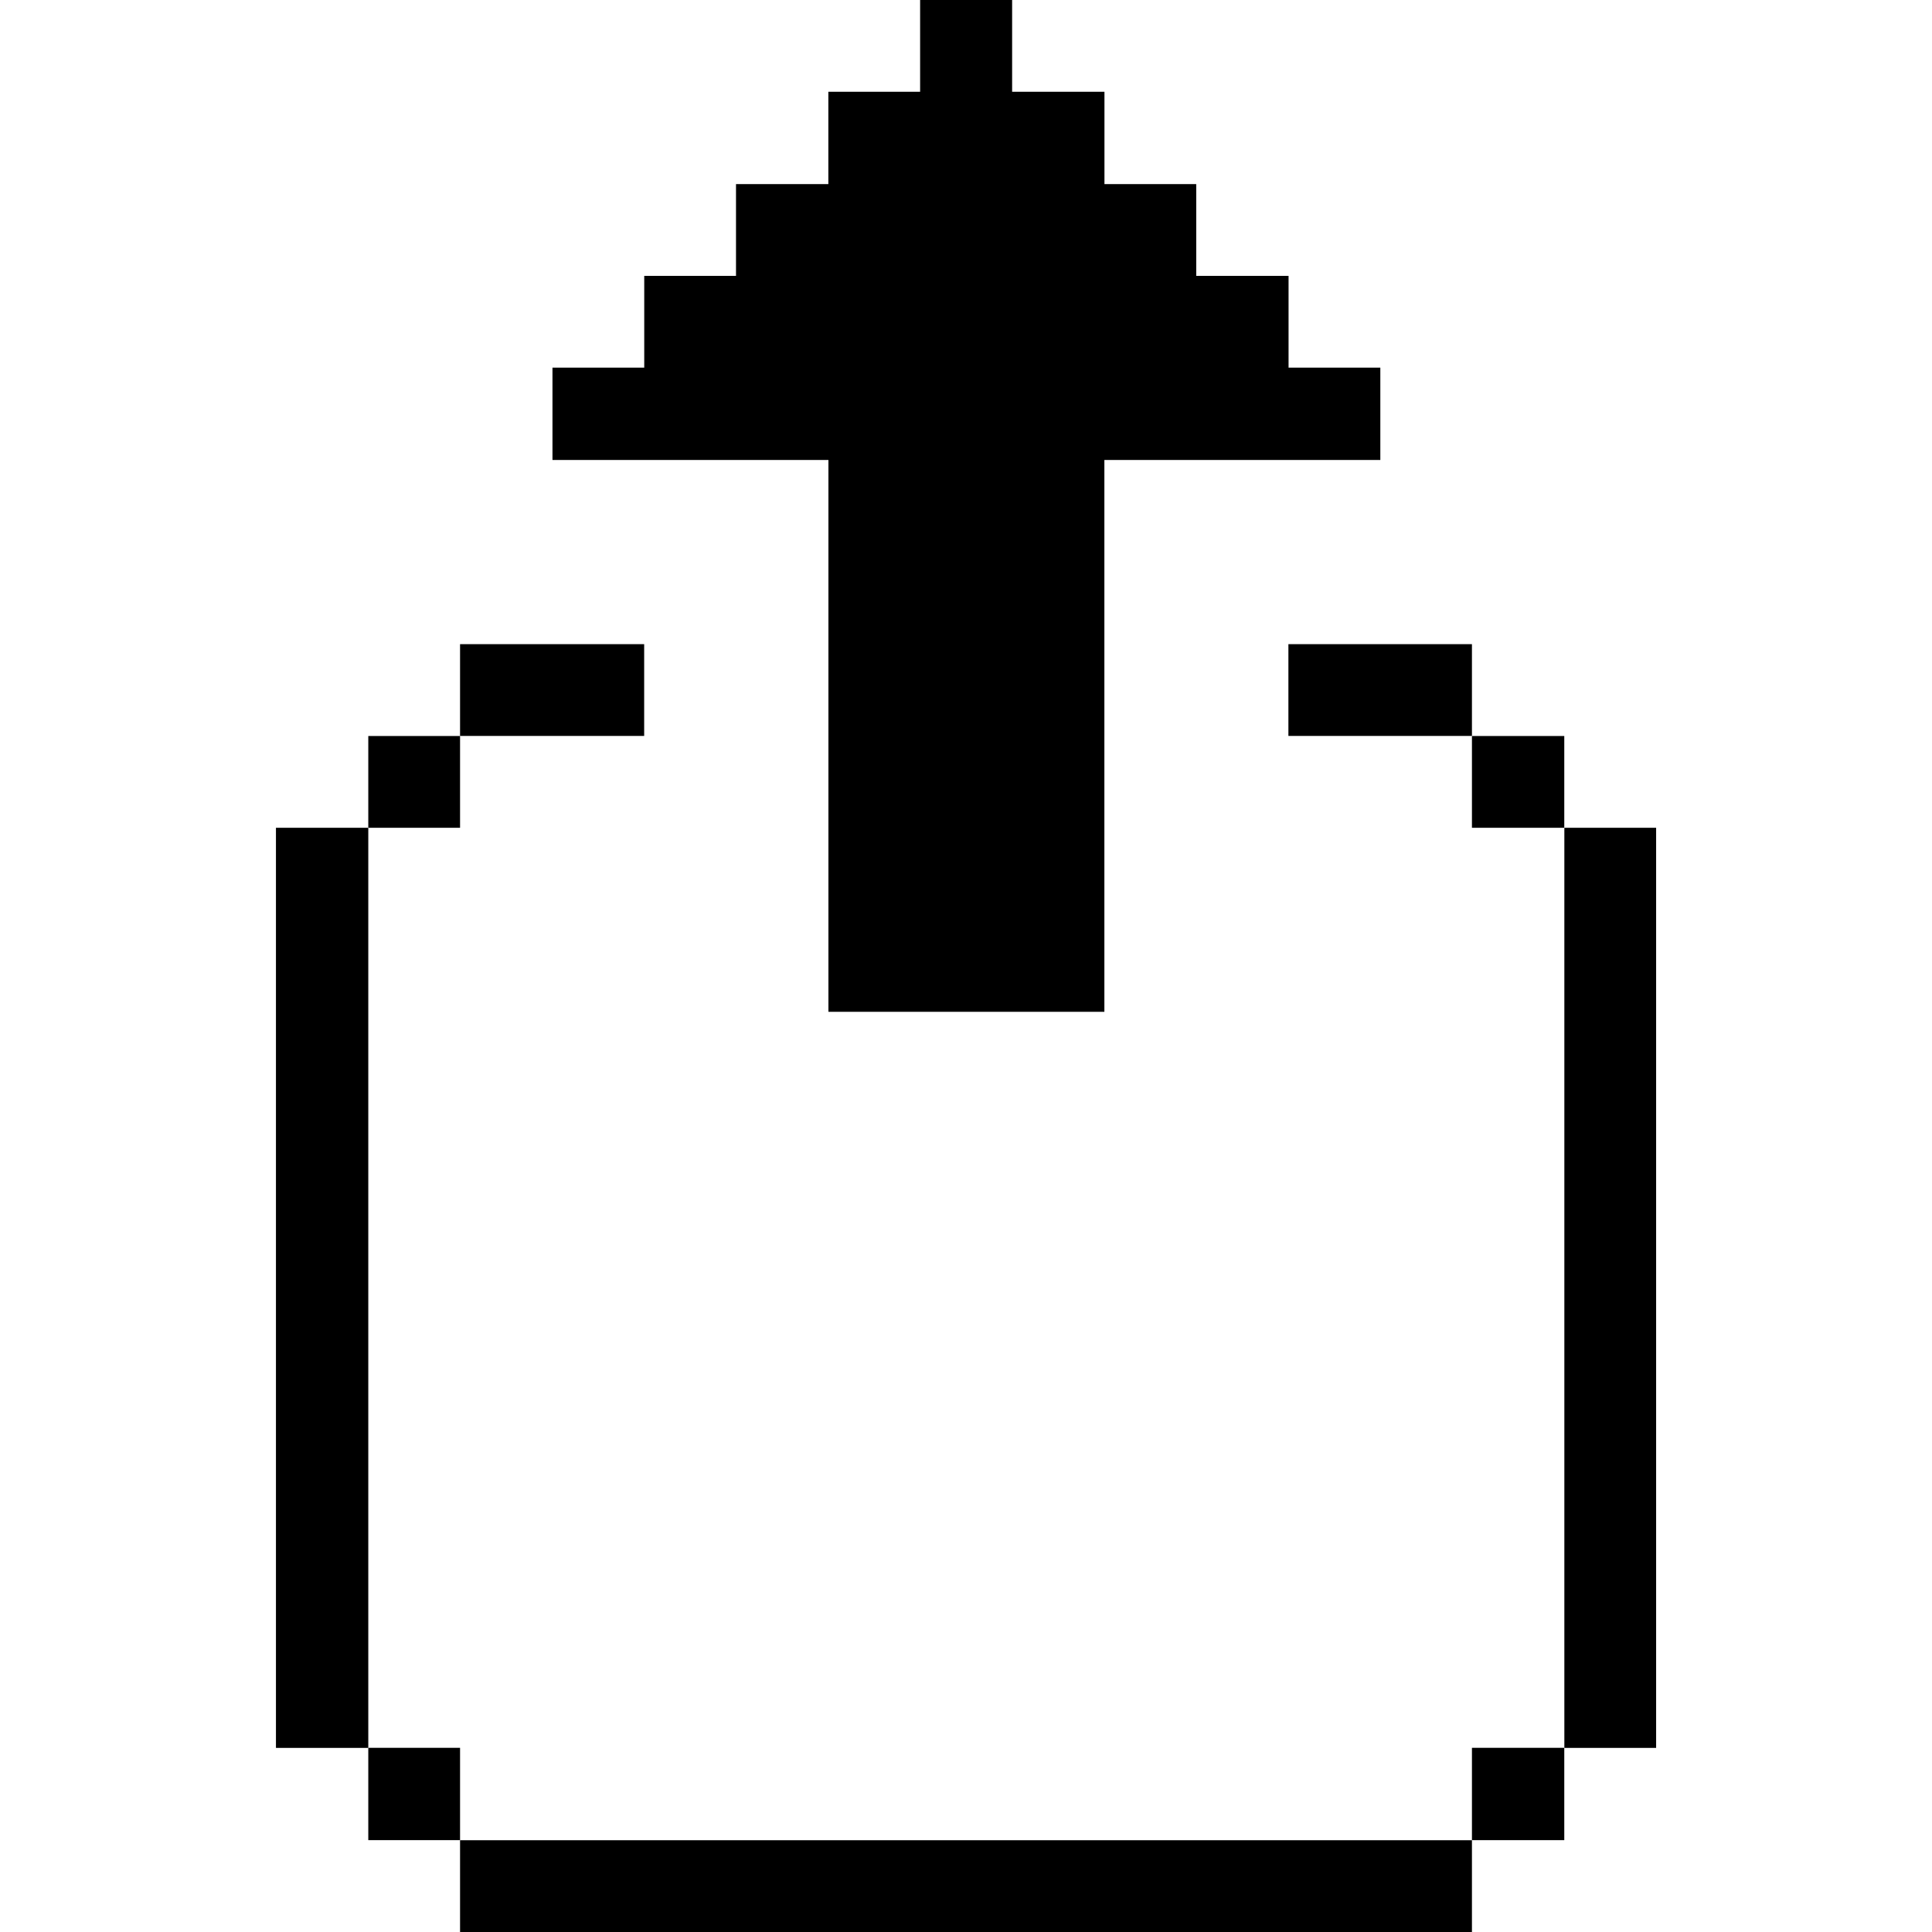 <svg xmlns="http://www.w3.org/2000/svg" viewBox="0 0 24 24" id="Interface-Essential-Share-3--Streamline-Pixel" height="24" width="24"><desc>Interface Essential Share 3 Streamline Icon: https://streamlinehq.com</desc><title>interface-essential-share-3</title><g><path d="M19.433 10.283h1.14v11.43h-1.14Z" fill="#000000" stroke-width="0.75"></path><path d="M18.285 21.712h1.147v1.147h-1.147Z" fill="#000000" stroke-width="0.75"></path><path d="M18.285 9.143h1.147v1.14h-1.147Z" fill="#000000" stroke-width="0.75"></path><path d="M16.005 8.002h2.28v1.14h-2.28Z" fill="#000000" stroke-width="0.75"></path><path d="M5.715 22.86h12.57V24H5.715Z" fill="#000000" stroke-width="0.75"></path><path d="m11.43 0 0 1.14 -1.14 0 0 1.147 -1.147 0 0 1.14 -1.14 0 0 1.14 -1.14 0 0 1.147 3.428 0 0 6.855 3.428 0 0 -6.855 3.428 0 0 -1.147 -1.14 0 0 -1.14 -1.147 0 0 -1.14 -1.14 0 0 -1.147 -1.147 0 0 -1.14 -1.14 0z" fill="#000000" stroke-width="0.75"></path><path d="M5.715 8.002h2.287v1.14H5.715Z" fill="#000000" stroke-width="0.75"></path><path d="M4.575 21.712h1.14v1.147H4.575Z" fill="#000000" stroke-width="0.75"></path><path d="M4.575 9.143h1.14v1.14H4.575Z" fill="#000000" stroke-width="0.75"></path><path d="M3.428 10.283H4.575v11.43H3.428Z" fill="#000000" stroke-width="0.75"></path></g></svg>